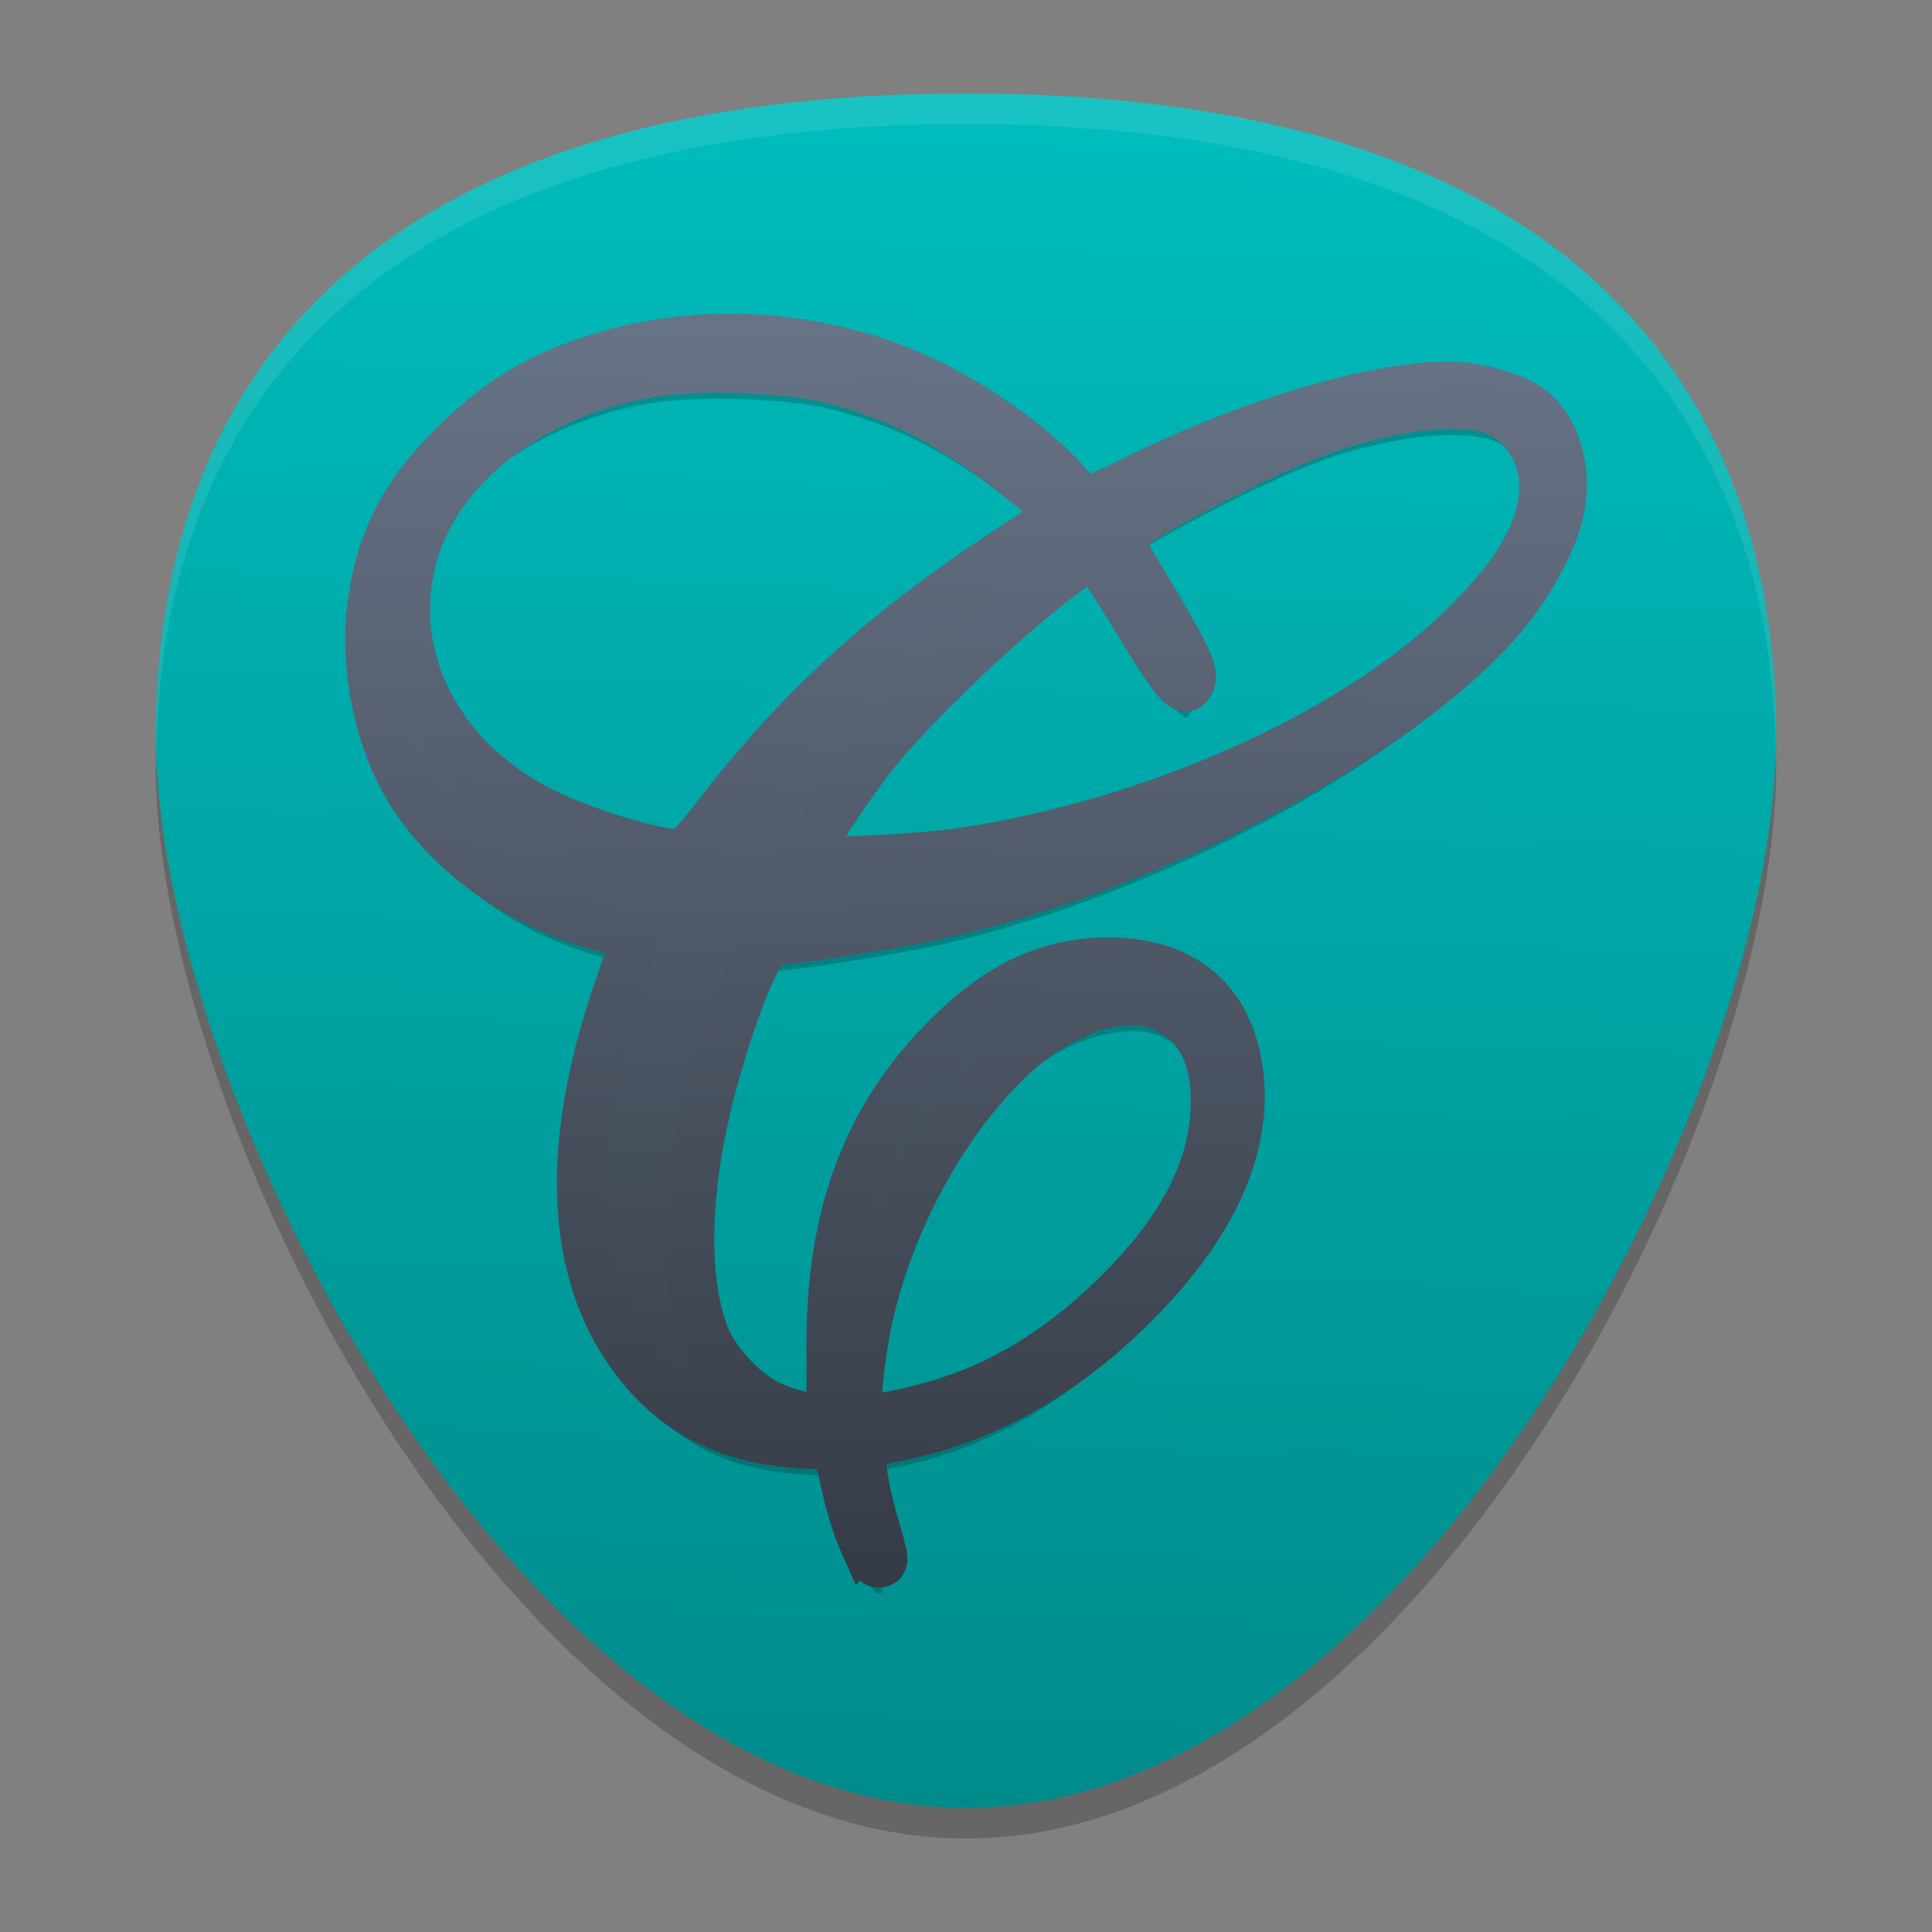 <?xml version="1.0" encoding="UTF-8" standalone="no"?>
<svg
   width="62"
   height="62"
   version="1"
   id="svg5"
   sodipodi:docname="cyan.svg"
   inkscape:version="1.4 (e7c3feb100, 2024-10-09)"
   xmlns:inkscape="http://www.inkscape.org/namespaces/inkscape"
   xmlns:sodipodi="http://sodipodi.sourceforge.net/DTD/sodipodi-0.dtd"
   xmlns:xlink="http://www.w3.org/1999/xlink"
   xmlns="http://www.w3.org/2000/svg"
   xmlns:svg="http://www.w3.org/2000/svg">
  <rect width="100%" height="100%" fill="#808080" stroke="none"/>
  <defs
     id="defs5">
    <linearGradient
       id="linearGradient1"
       inkscape:collect="always">
      <stop
         style="stop-color:#2c313a;stop-opacity:1;"
         offset="0"
         id="stop1" />
      <stop
         style="stop-color:#6f7c91;stop-opacity:1;"
         offset="1"
         id="stop2" />
    </linearGradient>
    <linearGradient
       id="linearGradient7"
       inkscape:collect="always">
      <stop
         style="stop-color:#2c323a;stop-opacity:1;"
         offset="0"
         id="stop7" />
      <stop
         style="stop-color:#6f7c91;stop-opacity:1"
         offset="1"
         id="stop8" />
    </linearGradient>
    <linearGradient
       id="linearGradient5"
       inkscape:collect="always">
      <stop
         style="stop-color:#008b8b;stop-opacity:1;"
         offset="0"
         id="stop5" />
      <stop
         style="stop-color:#00bcbc;stop-opacity:1;"
         offset="1"
         id="stop6" />
    </linearGradient>
    <linearGradient
       inkscape:collect="always"
       xlink:href="#linearGradient5"
       id="linearGradient6"
       x1="29.851"
       y1="58.847"
       x2="31.299"
       y2="4.987"
       gradientUnits="userSpaceOnUse" />
    <linearGradient
       inkscape:collect="always"
       xlink:href="#linearGradient7"
       id="linearGradient8"
       x1="32.975"
       y1="58.982"
       x2="33.25"
       y2="4.982"
       gradientUnits="userSpaceOnUse" />
    <linearGradient
       inkscape:collect="always"
       xlink:href="#linearGradient1"
       id="linearGradient2"
       x1="34.258"
       y1="59.018"
       x2="35.047"
       y2="5.064"
       gradientUnits="userSpaceOnUse" />
  </defs>
  <sodipodi:namedview
     id="namedview5"
     pagecolor="#ffffff"
     bordercolor="#000000"
     borderopacity="0.25"
     inkscape:showpageshadow="2"
     inkscape:pageopacity="0.0"
     inkscape:pagecheckerboard="0"
     inkscape:deskcolor="#d1d1d1"
     inkscape:zoom="11.6875"
     inkscape:cx="31.957219"
     inkscape:cy="32"
     inkscape:window-width="1920"
     inkscape:window-height="994"
     inkscape:window-x="0"
     inkscape:window-y="0"
     inkscape:window-maximized="1"
     inkscape:current-layer="svg5" />
  <g
     id="g5"
     transform="translate(-1,-1)">
    <path
       style="opacity:0.2;stroke-width:0.982"
       d="M 58,25.614 C 58,37.009 46.359,60 32,60 17.641,60 6,37.009 6,25.614 6,14.22 12.774,4.982 32,4.982 c 19.226,0 26,9.237 26,20.632 z"
       id="path1" />
    <path
       style="fill:url(#linearGradient6);stroke-width:0.982"
       d="m 58,24.632 c 0,11.395 -11.641,34.386 -26,34.386 C 17.641,59.018 6,36.026 6,24.632 6,13.237 12.774,4 32,4 51.226,4 58,13.237 58,24.632 Z"
       id="path2" />
    <path
       style="opacity:0.2;stroke-width:0.982"
       d="M 28.708,51.455 C 28.54,51.079 28.312,50.368 28.2,49.877 27.828,48.239 27.988,48.399 26.63,48.308 c -2.487,-0.166 -4.256,-1.168 -5.558,-3.149 -1.79,-2.724 -1.875,-6.621 -0.248,-11.351 0.328,-0.953 0.576,-1.752 0.552,-1.776 -0.024,-0.024 -0.493,-0.164 -1.043,-0.313 -2.676,-0.721 -4.988,-2.384 -6.244,-4.492 -0.914,-1.533 -1.385,-3.81 -1.169,-5.645 0.258,-2.185 1.002,-3.679 2.64,-5.299 1.357,-1.342 2.589,-2.116 4.291,-2.696 3.273,-1.114 6.989,-0.975 10.255,0.384 1.813,0.755 4.026,2.279 5.082,3.501 0.284,0.328 0.595,0.597 0.691,0.597 0.096,0 0.761,-0.292 1.476,-0.649 3.67,-1.83 7.715,-3.044 10.139,-3.044 0.859,0 2.016,0.319 2.564,0.707 0.875,0.619 1.282,2.03 0.971,3.359 -0.225,0.958 -1.003,2.362 -1.871,3.372 -3.24,3.775 -11.114,7.947 -17.9,9.483 -1.368,0.31 -4.244,0.776 -5.272,0.856 -0.387,0.03 -0.449,0.092 -0.805,0.807 -0.554,1.114 -1.307,3.475 -1.66,5.211 -0.546,2.68 -0.518,5.058 0.077,6.639 0.319,0.849 1.251,1.867 2.065,2.255 0.726,0.347 1.849,0.575 1.959,0.398 0.04,-0.065 0.063,-0.991 0.05,-2.06 -0.053,-4.485 1.19,-7.723 3.986,-10.384 1.644,-1.564 3.304,-2.248 5.232,-2.154 2.163,0.106 3.499,1.28 3.835,3.371 0.4,2.489 -0.824,5.169 -3.571,7.822 -2.243,2.166 -4.733,3.517 -7.453,4.043 -0.428,0.083 -0.852,0.205 -0.941,0.272 -0.217,0.162 -0.098,1.197 0.29,2.527 0.34,1.165 0.347,1.237 0.129,1.237 -0.09,0 -0.3,-0.308 -0.468,-0.685 z m 1.869,-4.251 c 2.258,-0.57 4.216,-1.694 6.094,-3.5 2.265,-2.178 3.333,-4.23 3.333,-6.406 0,-1.378 -0.458,-2.325 -1.378,-2.846 -0.638,-0.362 -1.1,-0.433 -1.938,-0.298 -1.131,0.181 -2.308,0.837 -3.378,1.881 -2.008,1.96 -3.639,4.909 -4.377,7.913 -0.308,1.254 -0.522,3.186 -0.379,3.417 0.127,0.204 0.782,0.152 2.023,-0.16 z M 31.916,29.333 c 6.074,-0.916 12.387,-3.721 15.882,-7.057 1.9,-1.813 2.754,-3.284 2.748,-4.734 -0.005,-1.115 -0.764,-2.168 -1.761,-2.443 -1.131,-0.312 -3.034,-0.091 -5.116,0.595 -1.968,0.648 -6.78,3.178 -6.78,3.565 0,0.069 0.397,0.781 0.883,1.583 1.198,1.98 1.541,2.676 1.452,2.954 -0.041,0.127 -0.119,0.231 -0.175,0.231 -0.182,0 -0.648,-0.642 -1.5,-2.068 -0.461,-0.772 -0.991,-1.587 -1.178,-1.813 l -0.34,-0.41 -0.38,0.264 c -2.026,1.406 -5.445,4.63 -6.79,6.401 -0.836,1.101 -2.038,2.955 -2.038,3.143 0,0.166 3.578,0.019 5.093,-0.209 z M 24.169,27.968 c 2.843,-3.654 5.852,-6.269 10.66,-9.264 0.357,-0.222 0.313,-0.275 -1.259,-1.519 -2.077,-1.643 -3.773,-2.518 -5.925,-3.054 -1.416,-0.353 -4.314,-0.445 -5.818,-0.184 -3.541,0.613 -6.449,2.719 -7.418,5.372 -1.223,3.35 0.438,6.953 4.026,8.735 1.229,0.61 3.466,1.306 4.262,1.325 0.331,0.008 0.476,-0.131 1.472,-1.41 z"
       id="path3" />
    <path
       style="fill:url(#linearGradient8);stroke-width:1.582;stroke:url(#linearGradient2);stroke-dasharray:none"
       d="M 28.708,50.473 C 28.54,50.096 28.312,49.386 28.2,48.894 27.828,47.256 27.988,47.416 26.63,47.326 c -2.487,-0.166 -4.256,-1.168 -5.558,-3.149 -1.79,-2.724 -1.875,-6.621 -0.248,-11.351 0.328,-0.953 0.576,-1.752 0.552,-1.776 -0.024,-0.024 -0.493,-0.164 -1.043,-0.313 -2.676,-0.721 -4.988,-2.384 -6.244,-4.492 -0.914,-1.533 -1.385,-3.81 -1.169,-5.645 0.258,-2.185 1.002,-3.679 2.64,-5.299 1.357,-1.342 2.589,-2.116 4.291,-2.696 3.273,-1.114 6.989,-0.975 10.255,0.384 1.813,0.755 4.026,2.279 5.082,3.501 0.284,0.328 0.595,0.597 0.691,0.597 0.096,0 0.761,-0.292 1.476,-0.649 3.67,-1.83 7.715,-3.044 10.139,-3.044 0.859,0 2.016,0.319 2.564,0.707 0.875,0.619 1.282,2.03 0.971,3.359 -0.225,0.958 -1.003,2.362 -1.871,3.372 -3.24,3.775 -11.114,7.947 -17.9,9.483 -1.368,0.31 -4.244,0.776 -5.272,0.856 -0.387,0.03 -0.449,0.092 -0.805,0.807 -0.554,1.114 -1.307,3.475 -1.66,5.211 -0.546,2.68 -0.518,5.058 0.077,6.639 0.319,0.849 1.251,1.867 2.065,2.255 0.726,0.347 1.849,0.575 1.959,0.398 0.04,-0.065 0.063,-0.991 0.05,-2.06 -0.053,-4.485 1.19,-7.723 3.986,-10.384 1.644,-1.564 3.304,-2.248 5.232,-2.154 2.163,0.106 3.499,1.28 3.835,3.371 0.4,2.489 -0.824,5.169 -3.571,7.822 -2.243,2.166 -4.733,3.517 -7.453,4.043 -0.428,0.083 -0.852,0.205 -0.941,0.272 -0.217,0.162 -0.098,1.197 0.29,2.527 0.34,1.165 0.347,1.237 0.129,1.237 -0.09,0 -0.3,-0.308 -0.468,-0.685 z m 1.869,-4.251 c 2.258,-0.57 4.216,-1.694 6.094,-3.5 2.265,-2.178 3.333,-4.23 3.333,-6.406 0,-1.378 -0.458,-2.325 -1.378,-2.846 -0.638,-0.362 -1.1,-0.433 -1.938,-0.298 -1.131,0.181 -2.308,0.837 -3.378,1.881 -2.008,1.96 -3.639,4.909 -4.377,7.913 -0.308,1.254 -0.522,3.186 -0.379,3.417 0.127,0.204 0.782,0.152 2.023,-0.16 z M 31.916,28.351 c 6.074,-0.916 12.387,-3.721 15.882,-7.057 1.9,-1.813 2.754,-3.284 2.748,-4.734 -0.005,-1.115 -0.764,-2.168 -1.761,-2.443 -1.131,-0.312 -3.034,-0.091 -5.116,0.595 -1.968,0.648 -6.78,3.178 -6.78,3.565 0,0.069 0.397,0.781 0.883,1.583 1.198,1.98 1.541,2.676 1.452,2.954 -0.041,0.127 -0.119,0.231 -0.175,0.231 -0.182,0 -0.648,-0.642 -1.5,-2.068 -0.461,-0.772 -0.991,-1.587 -1.178,-1.813 l -0.34,-0.41 -0.38,0.264 c -2.026,1.406 -5.445,4.63 -6.79,6.401 -0.836,1.101 -2.038,2.955 -2.038,3.143 0,0.166 3.578,0.019 5.093,-0.209 z M 24.169,26.986 c 2.843,-3.654 5.852,-6.269 10.66,-9.264 0.357,-0.223 0.313,-0.275 -1.259,-1.519 -2.077,-1.643 -3.773,-2.518 -5.925,-3.054 -1.416,-0.353 -4.314,-0.445 -5.818,-0.184 -3.541,0.613 -6.449,2.719 -7.418,5.372 -1.223,3.35 0.438,6.953 4.026,8.735 1.229,0.61 3.466,1.306 4.262,1.325 0.331,0.008 0.476,-0.131 1.472,-1.41 z"
       id="path4" />
    <path
       style="opacity:0.1;fill:#ffffff;stroke-width:0.982"
       d="M 32,4 C 12.774,4 6,13.237 6,24.632 6,24.806 6.012,24.991 6.017,25.171 6.194,13.983 13.027,4.982 32,4.982 c 18.973,0 25.806,9.001 25.983,20.188 C 57.988,24.991 58,24.806 58,24.632 58,13.237 51.226,4 32,4 Z"
       id="path5" />
  </g>
</svg>
